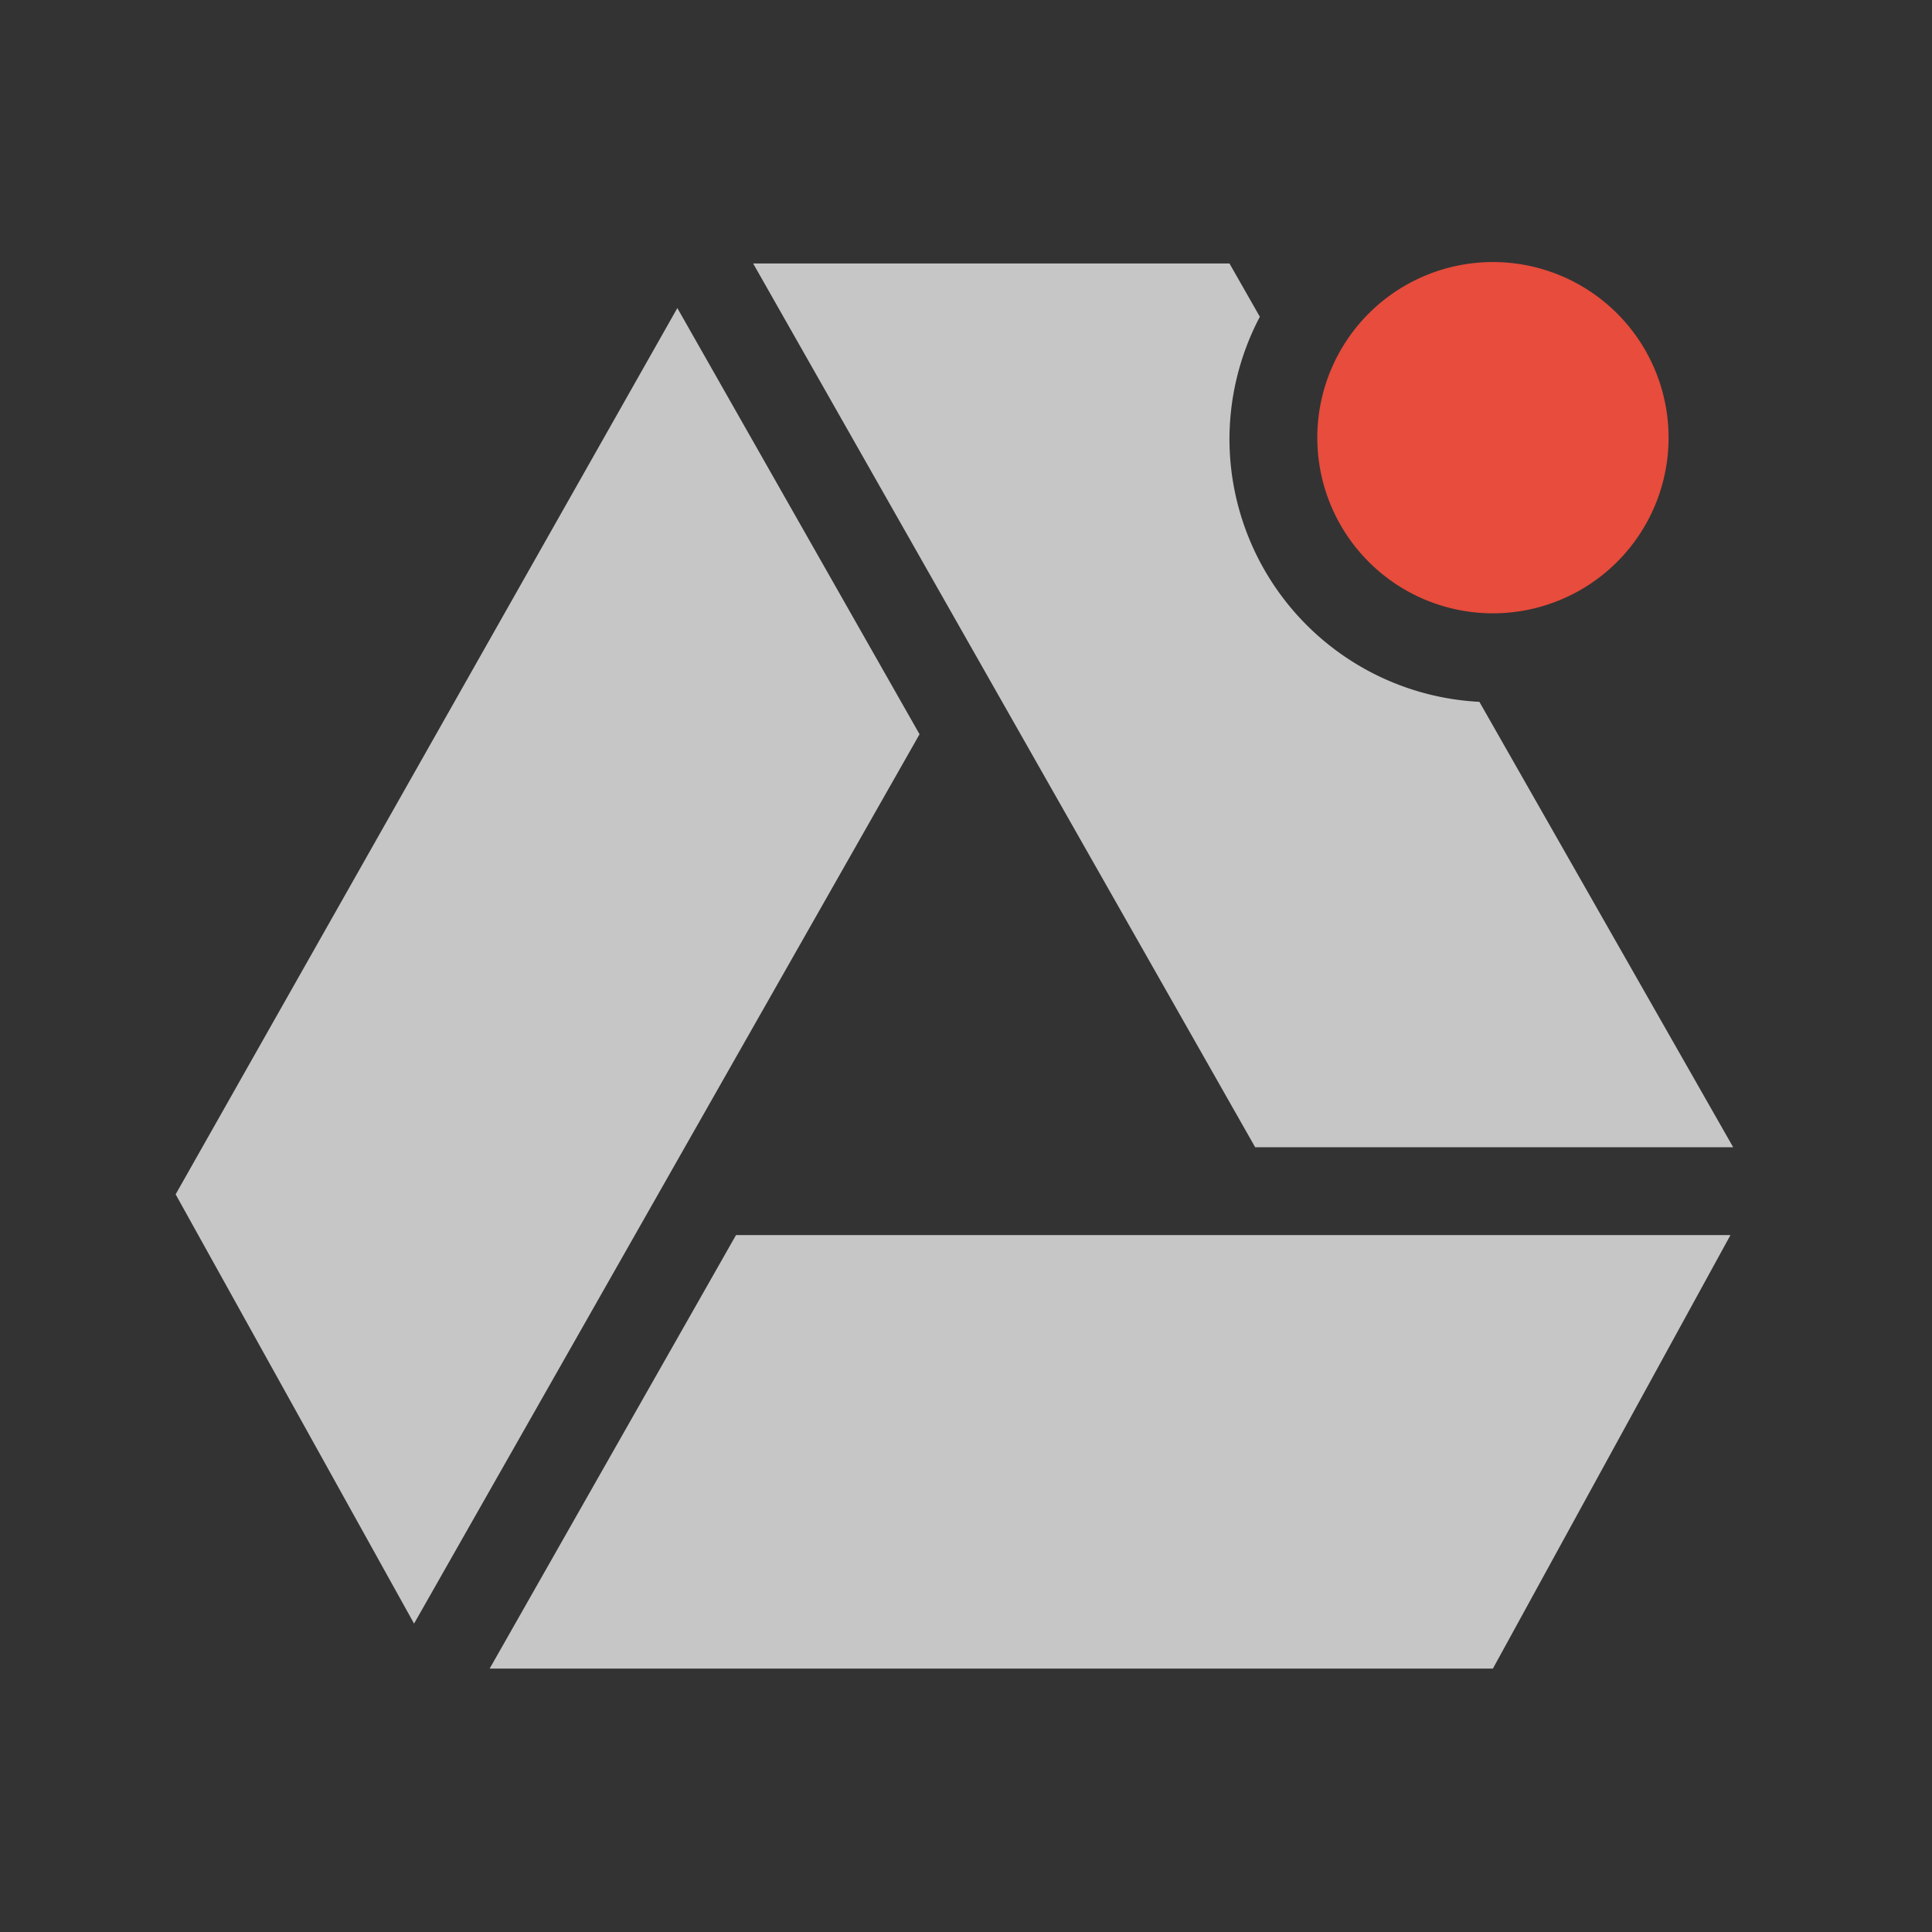<?xml version="1.0" encoding="UTF-8" standalone="no"?>
<svg
   xmlns:dc="http://purl.org/dc/elements/1.1/"
   xmlns:cc="http://creativecommons.org/ns#"
   xmlns:rdf="http://www.w3.org/1999/02/22-rdf-syntax-ns#"
   xmlns:svg="http://www.w3.org/2000/svg"
   xmlns="http://www.w3.org/2000/svg"
   xmlns:sodipodi="http://sodipodi.sourceforge.net/DTD/sodipodi-0.dtd"
   xmlns:inkscape="http://www.inkscape.org/namespaces/inkscape"
   style="clip-rule:evenodd;fill-rule:evenodd;image-rendering:optimizeQuality;shape-rendering:geometricPrecision;text-rendering:geometricPrecision"
   xml:space="preserve"
   height="22"
   width="22"
   version="1.1"
   viewBox="0 0 1624.01 1624.009"
   id="svg2"
   inkscape:version="0.91 r13725"
   sodipodi:docname="insync-share.svg"><rect x="0" y="0" width="1624.01" height="1624.009" fill="#333333" stroke="none"/><sodipodi:namedview
     pagecolor="#2f2f2f"
     bordercolor="#666666"
     borderopacity="1"
     objecttolerance="10"
     gridtolerance="10"
     guidetolerance="10"
     inkscape:pageopacity="0"
     inkscape:pageshadow="2"
     inkscape:window-width="1600"
     inkscape:window-height="849"
     id="namedview18"
     showgrid="false"
     inkscape:zoom="5.27"
     inkscape:cx="-41.694915"
     inkscape:cy="12"
     inkscape:window-x="0"
     inkscape:window-y="0"
     inkscape:window-maximized="1"
     inkscape:current-layer="svg2" /><defs
     id="defs4"><style
       type="text/css"
       id="style6"><![CDATA[
    .fil2 {fill:#11A861}
    .fil0 {fill:#3777E3}
    .fil1 {fill:#FFCF63}
   ]]></style></defs><path
     style="fill:#ffffff;fill-opacity:1;fill-rule:evenodd;opacity:0.72"
     d="M 8.576 3 L 14.293 13.064 L 19.736 13.064 L 16.846 7.992 A 3 3 0 0 1 14 5 A 3 3 0 0 1 14.346 3.607 L 14 3 L 8.576 3 z M 7.713 3.508 L 2 13.6 L 4.715 18.488 L 10.471 8.361 L 7.713 3.508 z M 8.381 14.064 L 5.576 19 L 17 19 L 19.705 14.064 L 8.381 14.064 z "
     transform="scale(73.819,73.819)"
     id="path10" /><path
     style="color:#000000;fill:#e74c3c;fill-rule:nonzero;fill-opacity:1"
     d="m 1402.577,369.124 a 147.64,147.64 0 0 1 -295.27,0 147.64,147.64 0 1 1 295.27,0 z"
     id="path16"
     inkscape:connector-curvature="0" /></svg>
